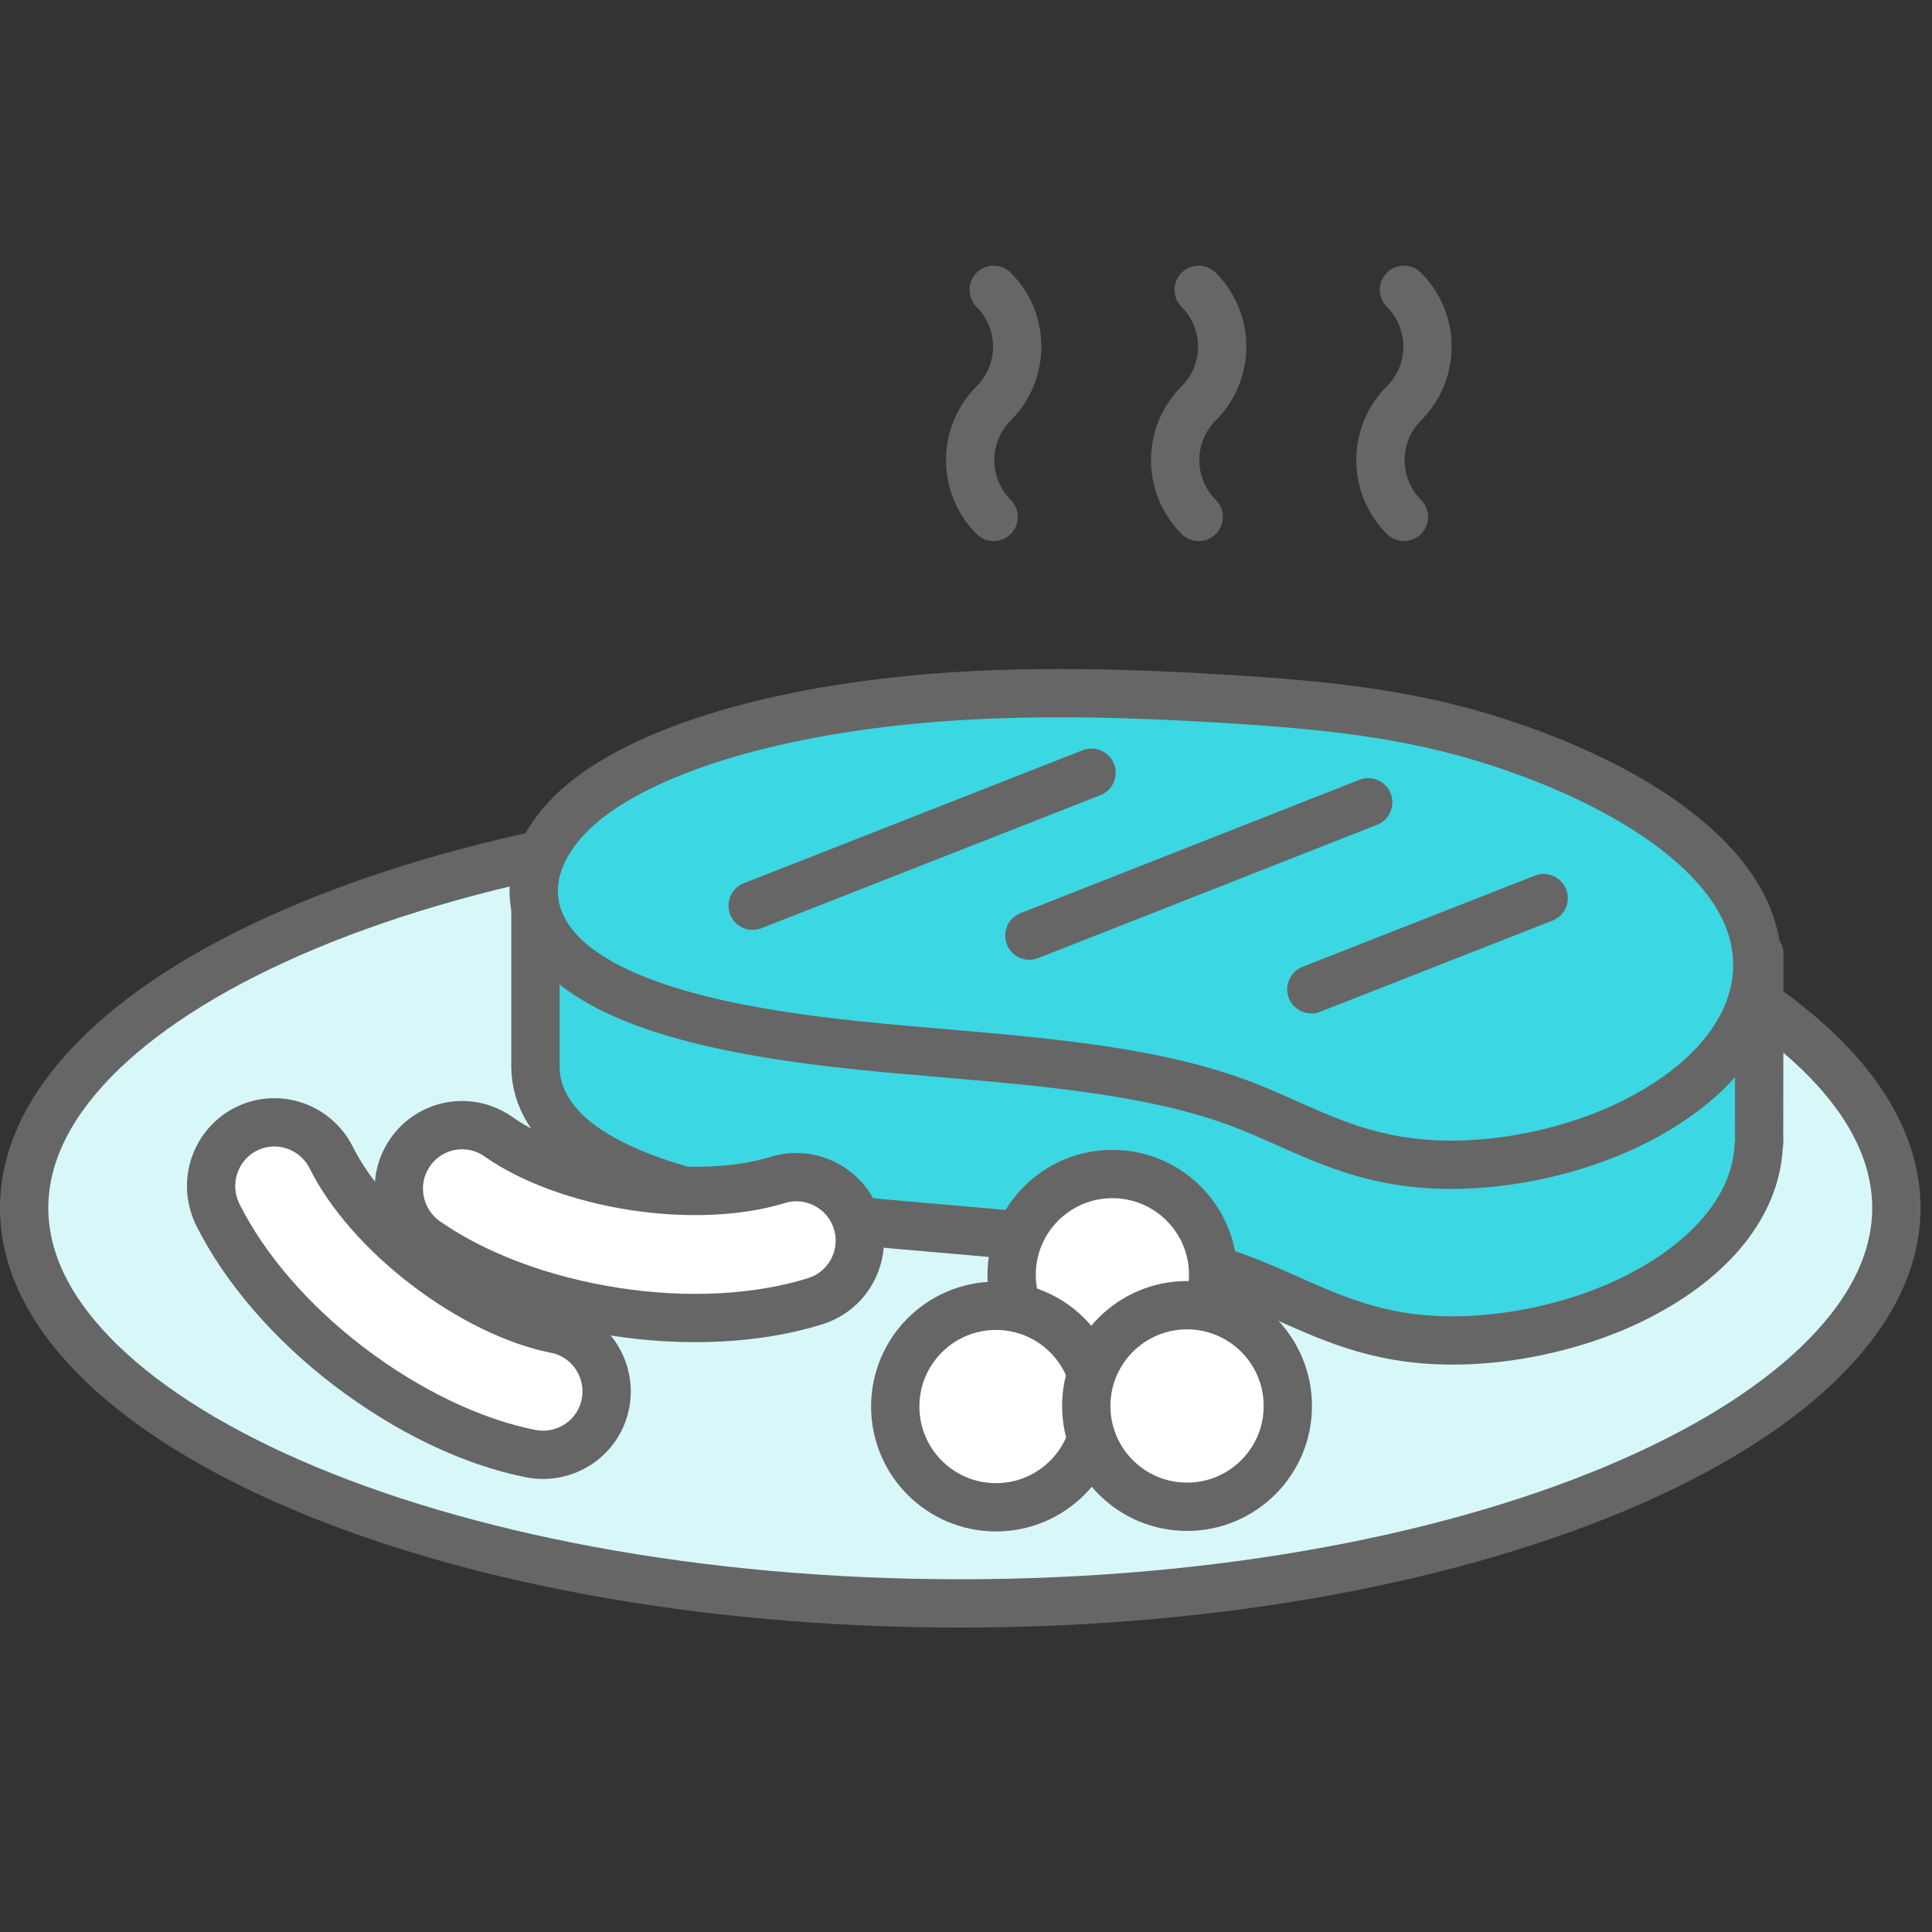 <svg width="40" height="40" viewBox="0 0 40 40" fill="none" xmlns="http://www.w3.org/2000/svg">
<rect x="0" y="0" width="40" height="40" fill="#333333" stroke="none"/>
<path d="M39.262 25.01C39.262 26.043 38.785 27.068 37.84 28.043C36.894 29.021 35.5 29.924 33.738 30.694C30.217 32.233 25.318 33.197 19.881 33.197C14.445 33.197 9.545 32.233 6.024 30.694C4.263 29.924 2.869 29.021 1.922 28.043C0.977 27.068 0.5 26.043 0.5 25.01C0.5 23.973 0.978 22.946 1.922 21.969C2.869 20.989 4.263 20.085 6.024 19.315C9.546 17.775 14.445 16.811 19.881 16.811C25.318 16.811 30.217 17.775 33.738 19.315C35.499 20.085 36.893 20.989 37.84 21.969C38.785 22.946 39.262 23.973 39.262 25.01Z" fill="#D8F7F9" stroke="#666666" stroke-miterlimit="10" stroke-linecap="round" stroke-linejoin="round"/>
<path d="M36.42 23.501L36.426 19.755L29.662 15.739L16.298 15.523L11.086 17.988V22.1C11.092 22.719 11.441 23.326 12.192 23.819C13.671 24.787 16.25 25.154 18.667 25.364C21.084 25.581 23.651 25.731 25.622 26.453C26.735 26.861 27.636 27.438 28.941 27.661C30.678 27.955 32.62 27.505 33.901 26.849C35.494 26.038 36.33 24.919 36.408 23.783V23.753C36.426 23.675 36.426 23.585 36.42 23.501Z" fill="#3BD7E2" stroke="#666666" stroke-miterlimit="10" stroke-linecap="round" stroke-linejoin="round"/>
<path d="M19.868 14.41C17.066 14.578 14.253 15.174 12.533 16.28C10.814 17.386 10.459 19.063 12.161 20.181C13.639 21.149 16.218 21.516 18.635 21.727C21.052 21.943 23.619 22.093 25.591 22.815C26.703 23.223 27.605 23.801 28.91 24.023C30.647 24.318 32.589 23.867 33.869 23.211C36.292 21.979 36.971 20.037 35.877 18.408C35.09 17.236 33.461 16.226 31.441 15.51C29.457 14.807 27.677 14.608 25.29 14.464C23.499 14.356 21.671 14.302 19.868 14.41Z" fill="#3BD7E2" stroke="#666666" stroke-miterlimit="10" stroke-linecap="round" stroke-linejoin="round"/>
<path d="M15.583 18.752L22.599 15.998" stroke="#666666" stroke-miterlimit="10" stroke-linecap="round" stroke-linejoin="round"/>
<path d="M21.312 19.371L28.328 16.611" stroke="#666666" stroke-miterlimit="10" stroke-linecap="round" stroke-linejoin="round"/>
<path d="M27.15 20.482L31.959 18.595" stroke="#666666" stroke-miterlimit="10" stroke-linecap="round" stroke-linejoin="round"/>
<path d="M20.573 6C21.222 6.65 21.222 7.702 20.573 8.351C19.923 9 19.923 10.053 20.573 10.702" fill="white"/>
<path d="M20.573 6C21.222 6.65 21.222 7.702 20.573 8.351C19.923 9 19.923 10.053 20.573 10.702" stroke="#666666" stroke-miterlimit="10" stroke-linecap="round" stroke-linejoin="round"/>
<path d="M24.817 6C25.466 6.65 25.466 7.702 24.817 8.351C24.168 9 24.168 10.053 24.817 10.702" fill="white"/>
<path d="M24.817 6C25.466 6.65 25.466 7.702 24.817 8.351C24.168 9 24.168 10.053 24.817 10.702" stroke="#666666" stroke-miterlimit="10" stroke-linecap="round" stroke-linejoin="round"/>
<path d="M29.067 6C29.717 6.65 29.717 7.702 29.067 8.351C28.418 9 28.418 10.053 29.067 10.702" fill="white"/>
<path d="M29.067 6C29.717 6.65 29.717 7.702 29.067 8.351C28.418 9 28.418 10.053 29.067 10.702" stroke="#666666" stroke-miterlimit="10" stroke-linecap="round" stroke-linejoin="round"/>
<path d="M8.272 24.408C8.302 24.216 8.375 24.029 8.495 23.855C8.91 23.26 9.727 23.115 10.322 23.536C11.008 24.017 12.03 24.39 13.118 24.558C14.212 24.727 15.294 24.678 16.094 24.432C16.785 24.216 17.525 24.6 17.741 25.292C17.957 25.983 17.573 26.723 16.881 26.939C15.691 27.312 14.212 27.39 12.715 27.155C11.218 26.921 9.835 26.404 8.813 25.689C8.393 25.388 8.2 24.883 8.272 24.408Z" fill="white" stroke="#666666" stroke-miterlimit="10" stroke-linecap="round" stroke-linejoin="round"/>
<path d="M4.641 23.753C4.761 23.597 4.912 23.465 5.098 23.374C5.747 23.05 6.535 23.32 6.86 23.97C7.232 24.721 7.948 25.539 8.825 26.206C9.703 26.879 10.677 27.354 11.501 27.517C12.21 27.655 12.673 28.346 12.535 29.062C12.396 29.771 11.705 30.234 10.99 30.096C9.769 29.855 8.435 29.212 7.226 28.292C6.018 27.372 5.056 26.248 4.503 25.136C4.28 24.667 4.347 24.138 4.641 23.753Z" fill="white" stroke="#666666" stroke-miterlimit="10" stroke-linecap="round" stroke-linejoin="round"/>
<path d="M23.031 28.479C24.183 28.479 25.117 27.545 25.117 26.393C25.117 25.241 24.183 24.307 23.031 24.307C21.879 24.307 20.945 25.241 20.945 26.393C20.945 27.545 21.879 28.479 23.031 28.479Z" fill="white" stroke="#666666" stroke-miterlimit="10" stroke-linecap="round" stroke-linejoin="round"/>
<path d="M20.621 31.207C21.773 31.207 22.707 30.273 22.707 29.121C22.707 27.969 21.773 27.035 20.621 27.035C19.469 27.035 18.535 27.969 18.535 29.121C18.535 30.273 19.469 31.207 20.621 31.207Z" fill="white" stroke="#666666" stroke-miterlimit="10" stroke-linecap="round" stroke-linejoin="round"/>
<path d="M24.576 31.196C25.729 31.196 26.663 30.262 26.663 29.11C26.663 27.957 25.729 27.023 24.576 27.023C23.424 27.023 22.49 27.957 22.49 29.11C22.49 30.262 23.424 31.196 24.576 31.196Z" fill="white" stroke="#666666" stroke-miterlimit="10" stroke-linecap="round" stroke-linejoin="round"/>
</svg>
